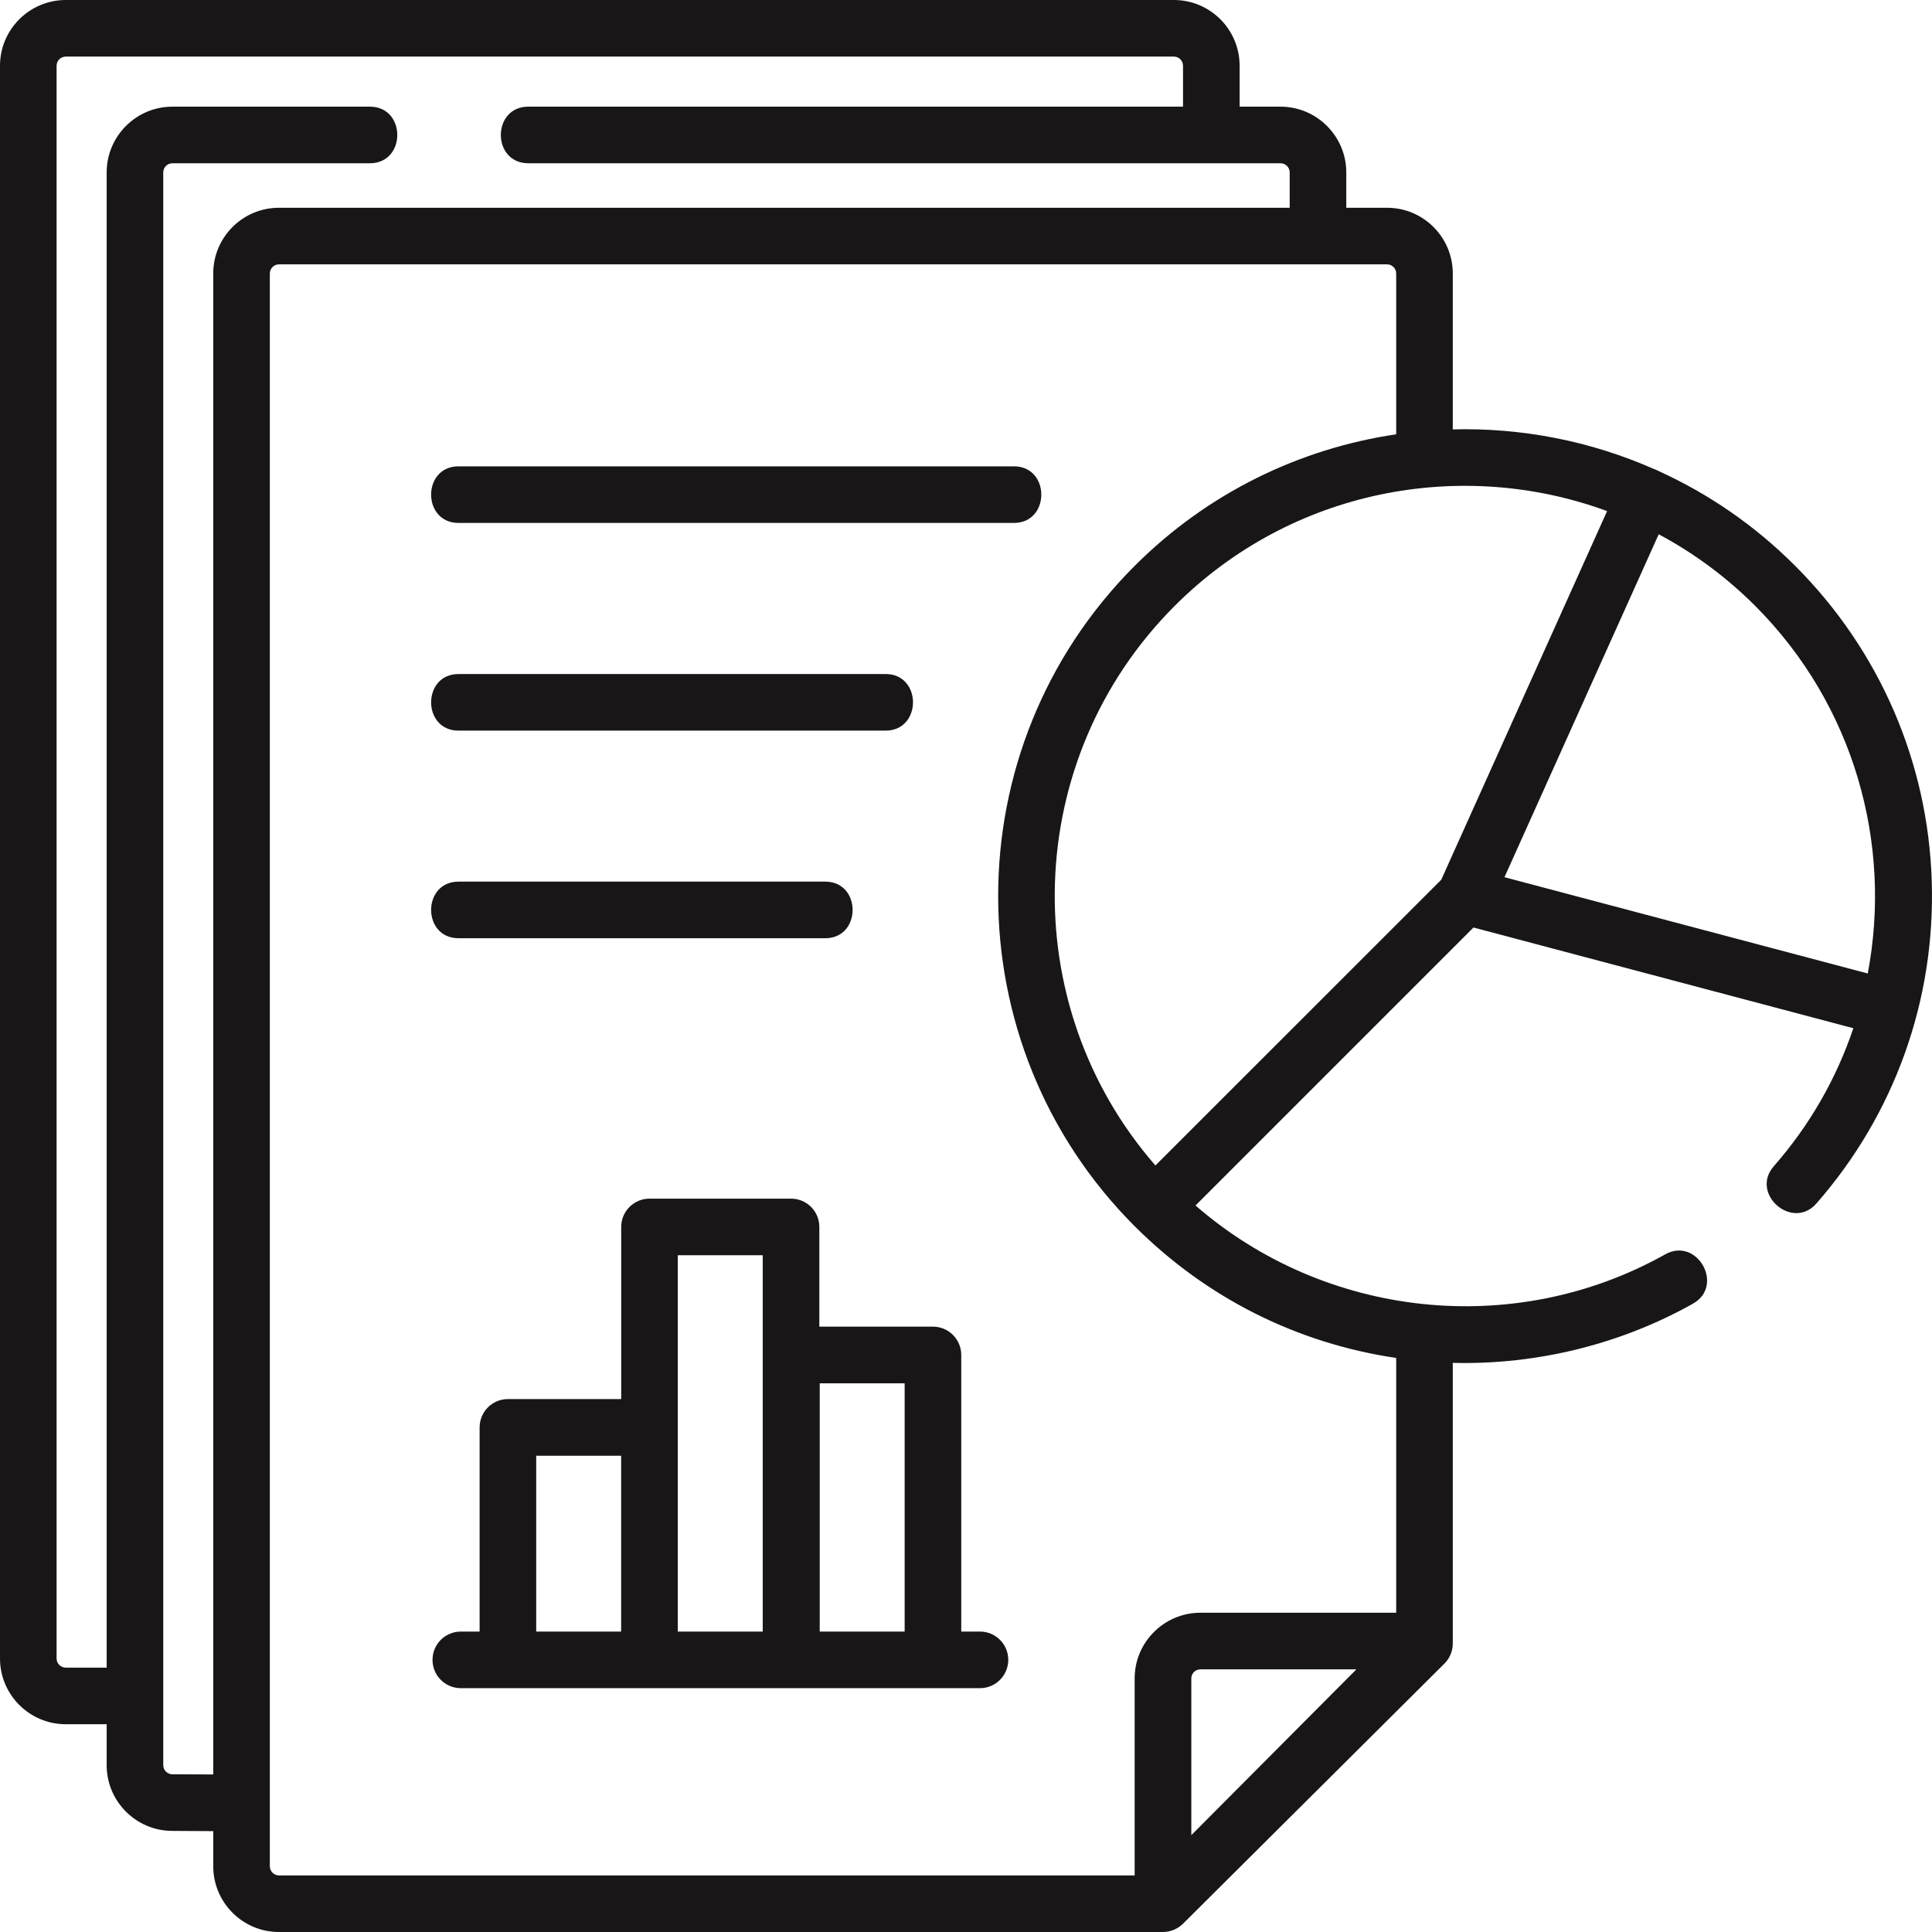<svg width="24" height="24" viewBox="0 0 24 24" fill="none" xmlns="http://www.w3.org/2000/svg">
<g clip-path="url(#clip0_2_857)">
<path d="M5.696 6.496H12.595C13.049 6.496 13.049 5.793 12.595 5.793H5.696C5.242 5.793 5.242 6.496 5.696 6.496Z" fill="#181616"/>
<path d="M5.696 9.076H11.001C11.455 9.076 11.455 8.373 11.001 8.373H5.696C5.242 8.373 5.242 9.076 5.696 9.076Z" fill="#181616"/>
<path d="M5.696 11.655H10.251C10.705 11.655 10.705 10.952 10.251 10.952H5.696C5.242 10.952 5.242 11.655 5.696 11.655Z" fill="#181616"/>
<path d="M12.174 20.268H11.941V16.832C11.941 16.638 11.784 16.48 11.589 16.48H10.178V15.241C10.178 15.047 10.021 14.89 9.827 14.89H8.069C7.875 14.89 7.717 15.047 7.717 15.241V17.38H6.309C6.115 17.38 5.958 17.538 5.958 17.732V20.268H5.725C5.53 20.268 5.373 20.425 5.373 20.619C5.373 20.814 5.53 20.971 5.725 20.971H12.174C12.368 20.971 12.525 20.814 12.525 20.619C12.525 20.425 12.368 20.268 12.174 20.268ZM6.661 20.268V18.084H7.716V20.268H6.661ZM8.42 20.268V15.593H9.475V20.268H8.42ZM10.183 20.268V17.184H11.238V20.268H10.183Z" fill="#181616"/>
<path d="M23.997 10.95C23.952 9.47 23.349 8.078 22.3 7.029C21.797 6.525 21.223 6.134 20.611 5.855C20.601 5.849 20.59 5.844 20.579 5.839C20.568 5.834 20.556 5.829 20.545 5.826C19.753 5.476 18.898 5.312 18.047 5.334V3.397C18.047 2.947 17.681 2.581 17.231 2.581H16.724V2.142C16.724 1.692 16.357 1.325 15.907 1.325H15.399V0.817C15.399 0.366 15.033 0 14.582 0H0.817C0.367 0 0 0.366 0 0.817V20.603C0 21.053 0.367 21.419 0.817 21.419H1.325V21.928C1.325 22.378 1.692 22.744 2.14 22.744L2.649 22.747V23.183C2.649 23.634 3.015 24 3.465 24H14.447C14.539 24 14.63 23.962 14.695 23.898L17.944 20.665C18.01 20.599 18.047 20.509 18.047 20.415V16.93C18.095 16.931 18.142 16.932 18.189 16.932C19.18 16.932 20.167 16.679 21.03 16.195C21.427 15.973 21.083 15.36 20.686 15.582C18.809 16.634 16.46 16.375 14.851 14.975L18.304 11.522L23.023 12.773C22.816 13.388 22.487 13.972 22.035 14.487C21.736 14.828 22.264 15.292 22.564 14.95C23.534 13.844 24.043 12.423 23.997 10.95ZM19.964 6.349L17.904 10.928L14.353 14.478C12.609 12.478 12.689 9.43 14.593 7.526C16.043 6.076 18.155 5.684 19.964 6.349ZM2.142 22.041C2.079 22.041 2.028 21.99 2.028 21.928V2.142C2.028 2.079 2.079 2.028 2.142 2.028H4.594C5.049 2.028 5.049 1.325 4.594 1.325H2.142C1.691 1.325 1.325 1.692 1.325 2.142V20.716H0.817C0.754 20.716 0.703 20.665 0.703 20.602V0.817C0.703 0.754 0.754 0.703 0.817 0.703H14.582C14.645 0.703 14.696 0.754 14.696 0.817V1.325H6.563C6.108 1.325 6.108 2.028 6.563 2.028H15.907C15.97 2.028 16.021 2.079 16.021 2.142V2.581H3.465C3.015 2.581 2.649 2.947 2.649 3.397V22.043L2.142 22.041ZM3.352 23.183V3.397C3.352 3.335 3.403 3.284 3.465 3.284H17.231C17.293 3.284 17.344 3.335 17.344 3.397V5.395C16.155 5.571 15.01 6.115 14.096 7.029C11.834 9.291 11.834 12.971 14.096 15.233C14.986 16.122 16.107 16.686 17.344 16.869V20.034H14.912C14.462 20.034 14.095 20.4 14.095 20.85V23.297H3.465C3.403 23.297 3.352 23.246 3.352 23.183ZM14.799 22.797V20.85C14.799 20.788 14.85 20.737 14.912 20.737H16.85L14.799 22.797ZM18.689 10.897L20.605 6.637C21.036 6.867 21.44 7.163 21.803 7.526C23.035 8.758 23.508 10.484 23.202 12.093L18.689 10.897Z" fill="#181616"/>
</g>
<defs>
<clipPath id="clip0_2_857">
<rect width="24" height="24" fill="white"/>
</clipPath>
</defs>
</svg>
